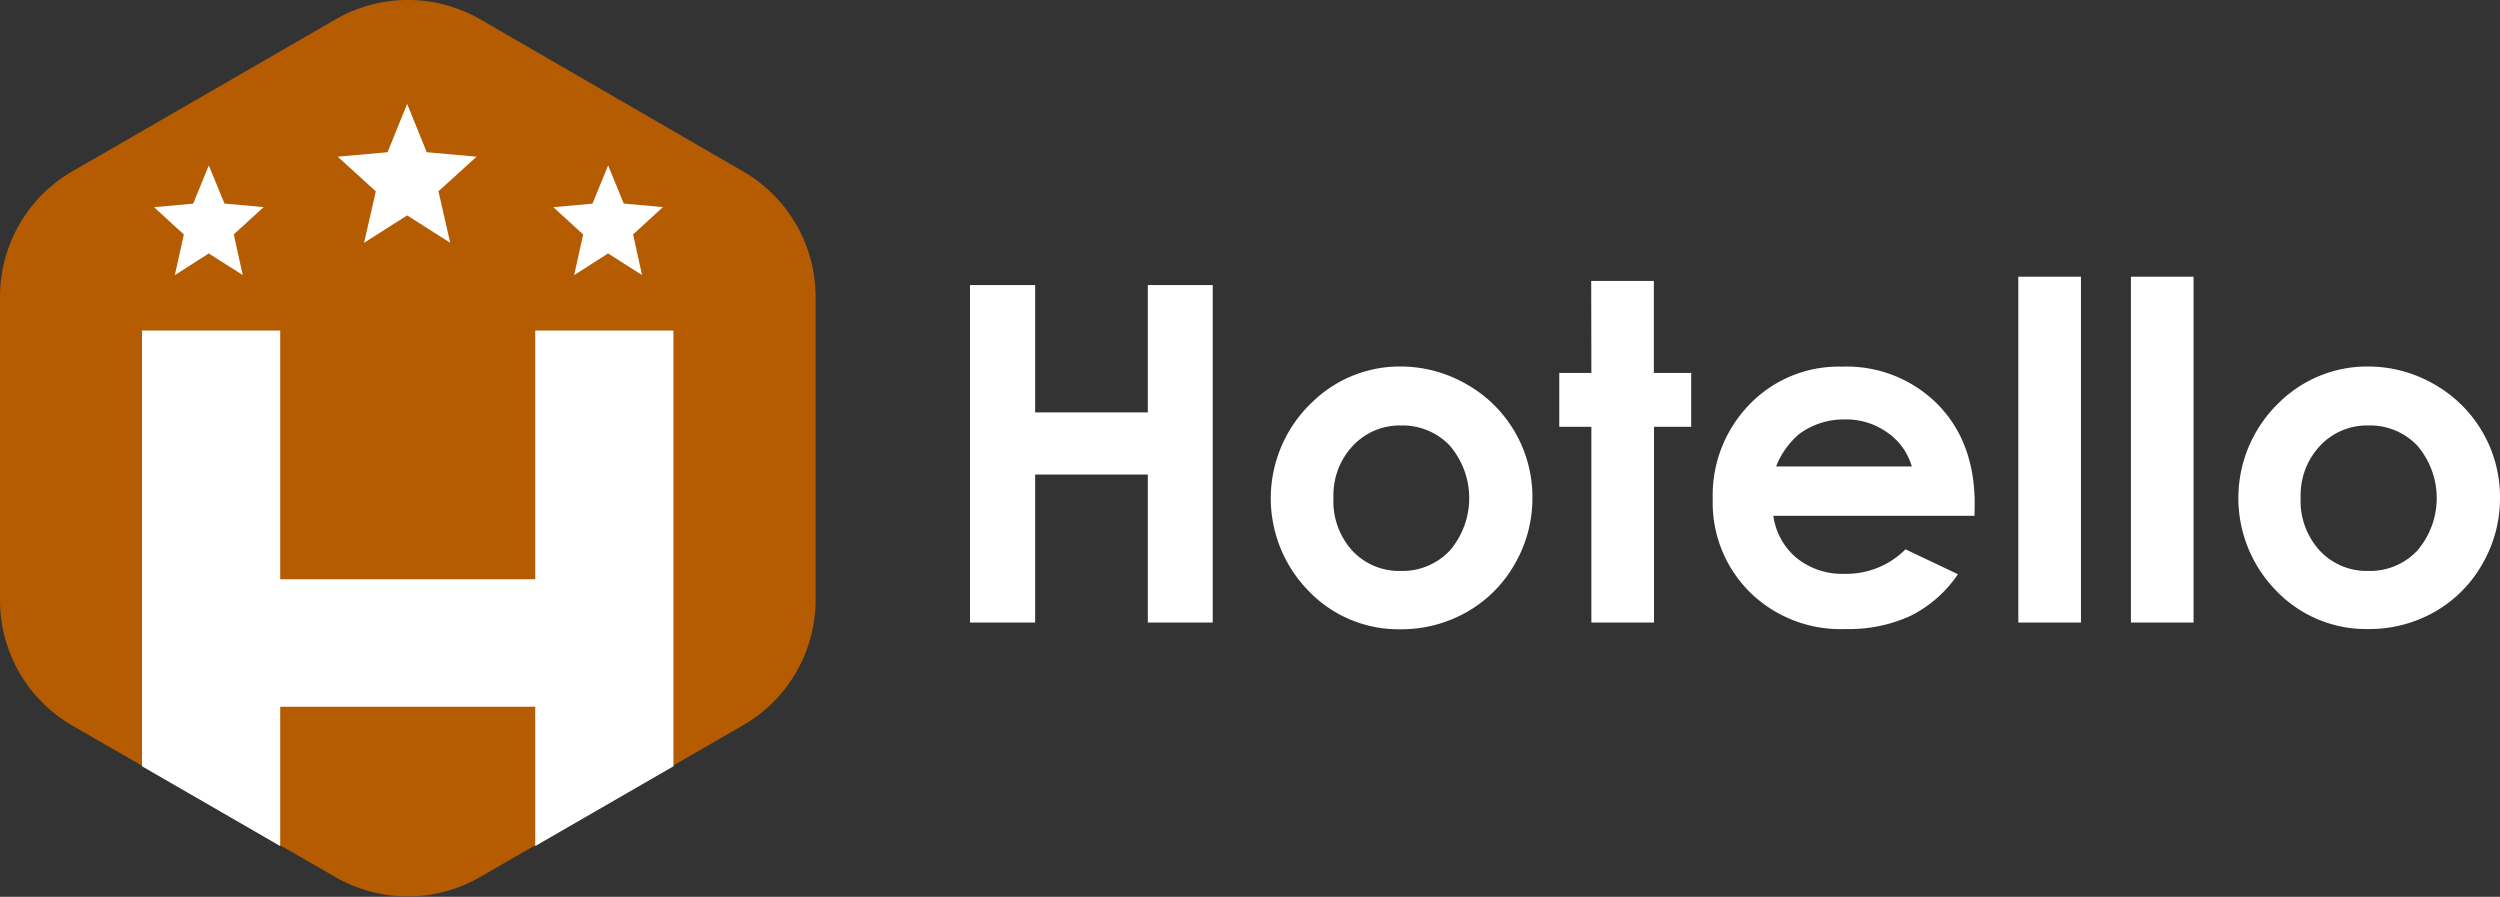 <svg id="Слой_1" data-name="Слой 1" xmlns="http://www.w3.org/2000/svg" viewBox="0 0 319.3 114.54"><rect x="0" y="0" width="319.3" height="114.54" fill="#333333" stroke="none"/><defs><style>.cls-1{fill:#b55b02;}.cls-2{fill:#fff;}</style></defs><title>whitelogo</title><path class="cls-1" d="M0,50.9V89.66a18.51,18.51,0,0,0,9.23,16L42.82,125a18.51,18.51,0,0,0,18.51,0l33.59-19.39a18.51,18.51,0,0,0,9.25-16V50.9a18.51,18.51,0,0,0-9.23-16L61.36,15.47a18.51,18.51,0,0,0-18.51,0L9.26,34.86A18.51,18.51,0,0,0,0,50.9Z" transform="translate(0 -12.99)"/><polygon class="cls-2" points="68.36 73.98 35.79 73.98 35.79 42.22 18.14 42.22 18.14 97.87 35.79 108.06 35.79 90.26 68.36 90.26 68.36 108.06 86.01 97.87 86.01 42.22 68.36 42.22 68.36 73.98"/><path class="cls-2" d="M46.5,44,48,37.43,43.13,33l6.37-.57L52,26.26l2.5,6.17,6.37.57L56,37.42,57.5,44,52,40.5Z" transform="translate(0 -12.99)"/><path class="cls-2" d="M73.33,48.13l1.15-5.19-3.81-3.49,5-.45,2-4.88,2,4.87,5,.45-3.81,3.49L82,48.12l-4.34-2.76Z" transform="translate(0 -12.99)"/><path class="cls-2" d="M22.33,48.13l1.15-5.19-3.81-3.49,5-.45,2-4.88,2,4.87,5,.45-3.81,3.49L31,48.12l-4.34-2.76Z" transform="translate(0 -12.99)"/><path class="cls-2" d="M123.89,49.4h8.32V65.66H146.6V49.4h8.29V92.5H146.6V73.6H132.21V92.5h-8.32Z" transform="translate(0 -12.99)"/><path class="cls-2" d="M178.82,59.8a16.89,16.89,0,0,1,8.48,2.26,16.54,16.54,0,0,1,8.42,14.47A16.74,16.74,0,0,1,193.48,85a16.17,16.17,0,0,1-6.11,6.14,16.87,16.87,0,0,1-8.52,2.22,15.9,15.9,0,0,1-11.7-4.88,16.9,16.9,0,0,1,.21-23.9l.42-.4A16,16,0,0,1,178.82,59.8Zm.18,7.53a8.23,8.23,0,0,0-6.21,2.59,9.21,9.21,0,0,0-2.48,6.64,9.38,9.38,0,0,0,2.41,6.77,8.2,8.2,0,0,0,6.21,2.58,8.29,8.29,0,0,0,6.25-2.61,10.3,10.3,0,0,0,0-13.38A8.29,8.29,0,0,0,179,67.33Z" transform="translate(0 -12.99)"/><path class="cls-2" d="M203.23,48.87h8V60.62H216V67.5h-4.75v25h-8v-25h-4.1V60.62h4.1Z" transform="translate(0 -12.99)"/><path class="cls-2" d="M252.18,78.87H226.49a8.55,8.55,0,0,0,3,5.41,9.33,9.33,0,0,0,6.17,2,10.66,10.66,0,0,0,7.71-3.13l6.7,3.18a15.9,15.9,0,0,1-6,5.29,18.87,18.87,0,0,1-8.38,1.71,16.5,16.5,0,0,1-12.22-4.73,16.1,16.1,0,0,1-4.72-11.85,16.65,16.65,0,0,1,4.7-12.11,15.79,15.79,0,0,1,11.79-4.82,16.38,16.38,0,0,1,12.25,4.82q4.72,4.82,4.72,12.73Zm-8-6.3a8,8,0,0,0-3.13-4.34,9.06,9.06,0,0,0-5.41-1.67,9.58,9.58,0,0,0-5.87,1.88,10.45,10.45,0,0,0-2.93,4.13Z" transform="translate(0 -12.99)"/><path class="cls-2" d="M257.78,48.33h8V92.5h-8Z" transform="translate(0 -12.99)"/><path class="cls-2" d="M272.16,48.33h8V92.5h-8Z" transform="translate(0 -12.99)"/><path class="cls-2" d="M302.4,59.8a16.89,16.89,0,0,1,8.48,2.26,16.54,16.54,0,0,1,8.42,14.47A16.74,16.74,0,0,1,317.06,85,16.17,16.17,0,0,1,311,91.11a16.87,16.87,0,0,1-8.57,2.22,15.9,15.9,0,0,1-11.7-4.88,16.9,16.9,0,0,1,.21-23.9l.42-.4A16,16,0,0,1,302.4,59.8Zm.13,7.53a8.23,8.23,0,0,0-6.21,2.59,9.21,9.21,0,0,0-2.48,6.64,9.38,9.38,0,0,0,2.45,6.77,8.2,8.2,0,0,0,6.21,2.58,8.29,8.29,0,0,0,6.25-2.61,10.3,10.3,0,0,0,0-13.38A8.29,8.29,0,0,0,302.53,67.33Z" transform="translate(0 -12.99)"/></svg>